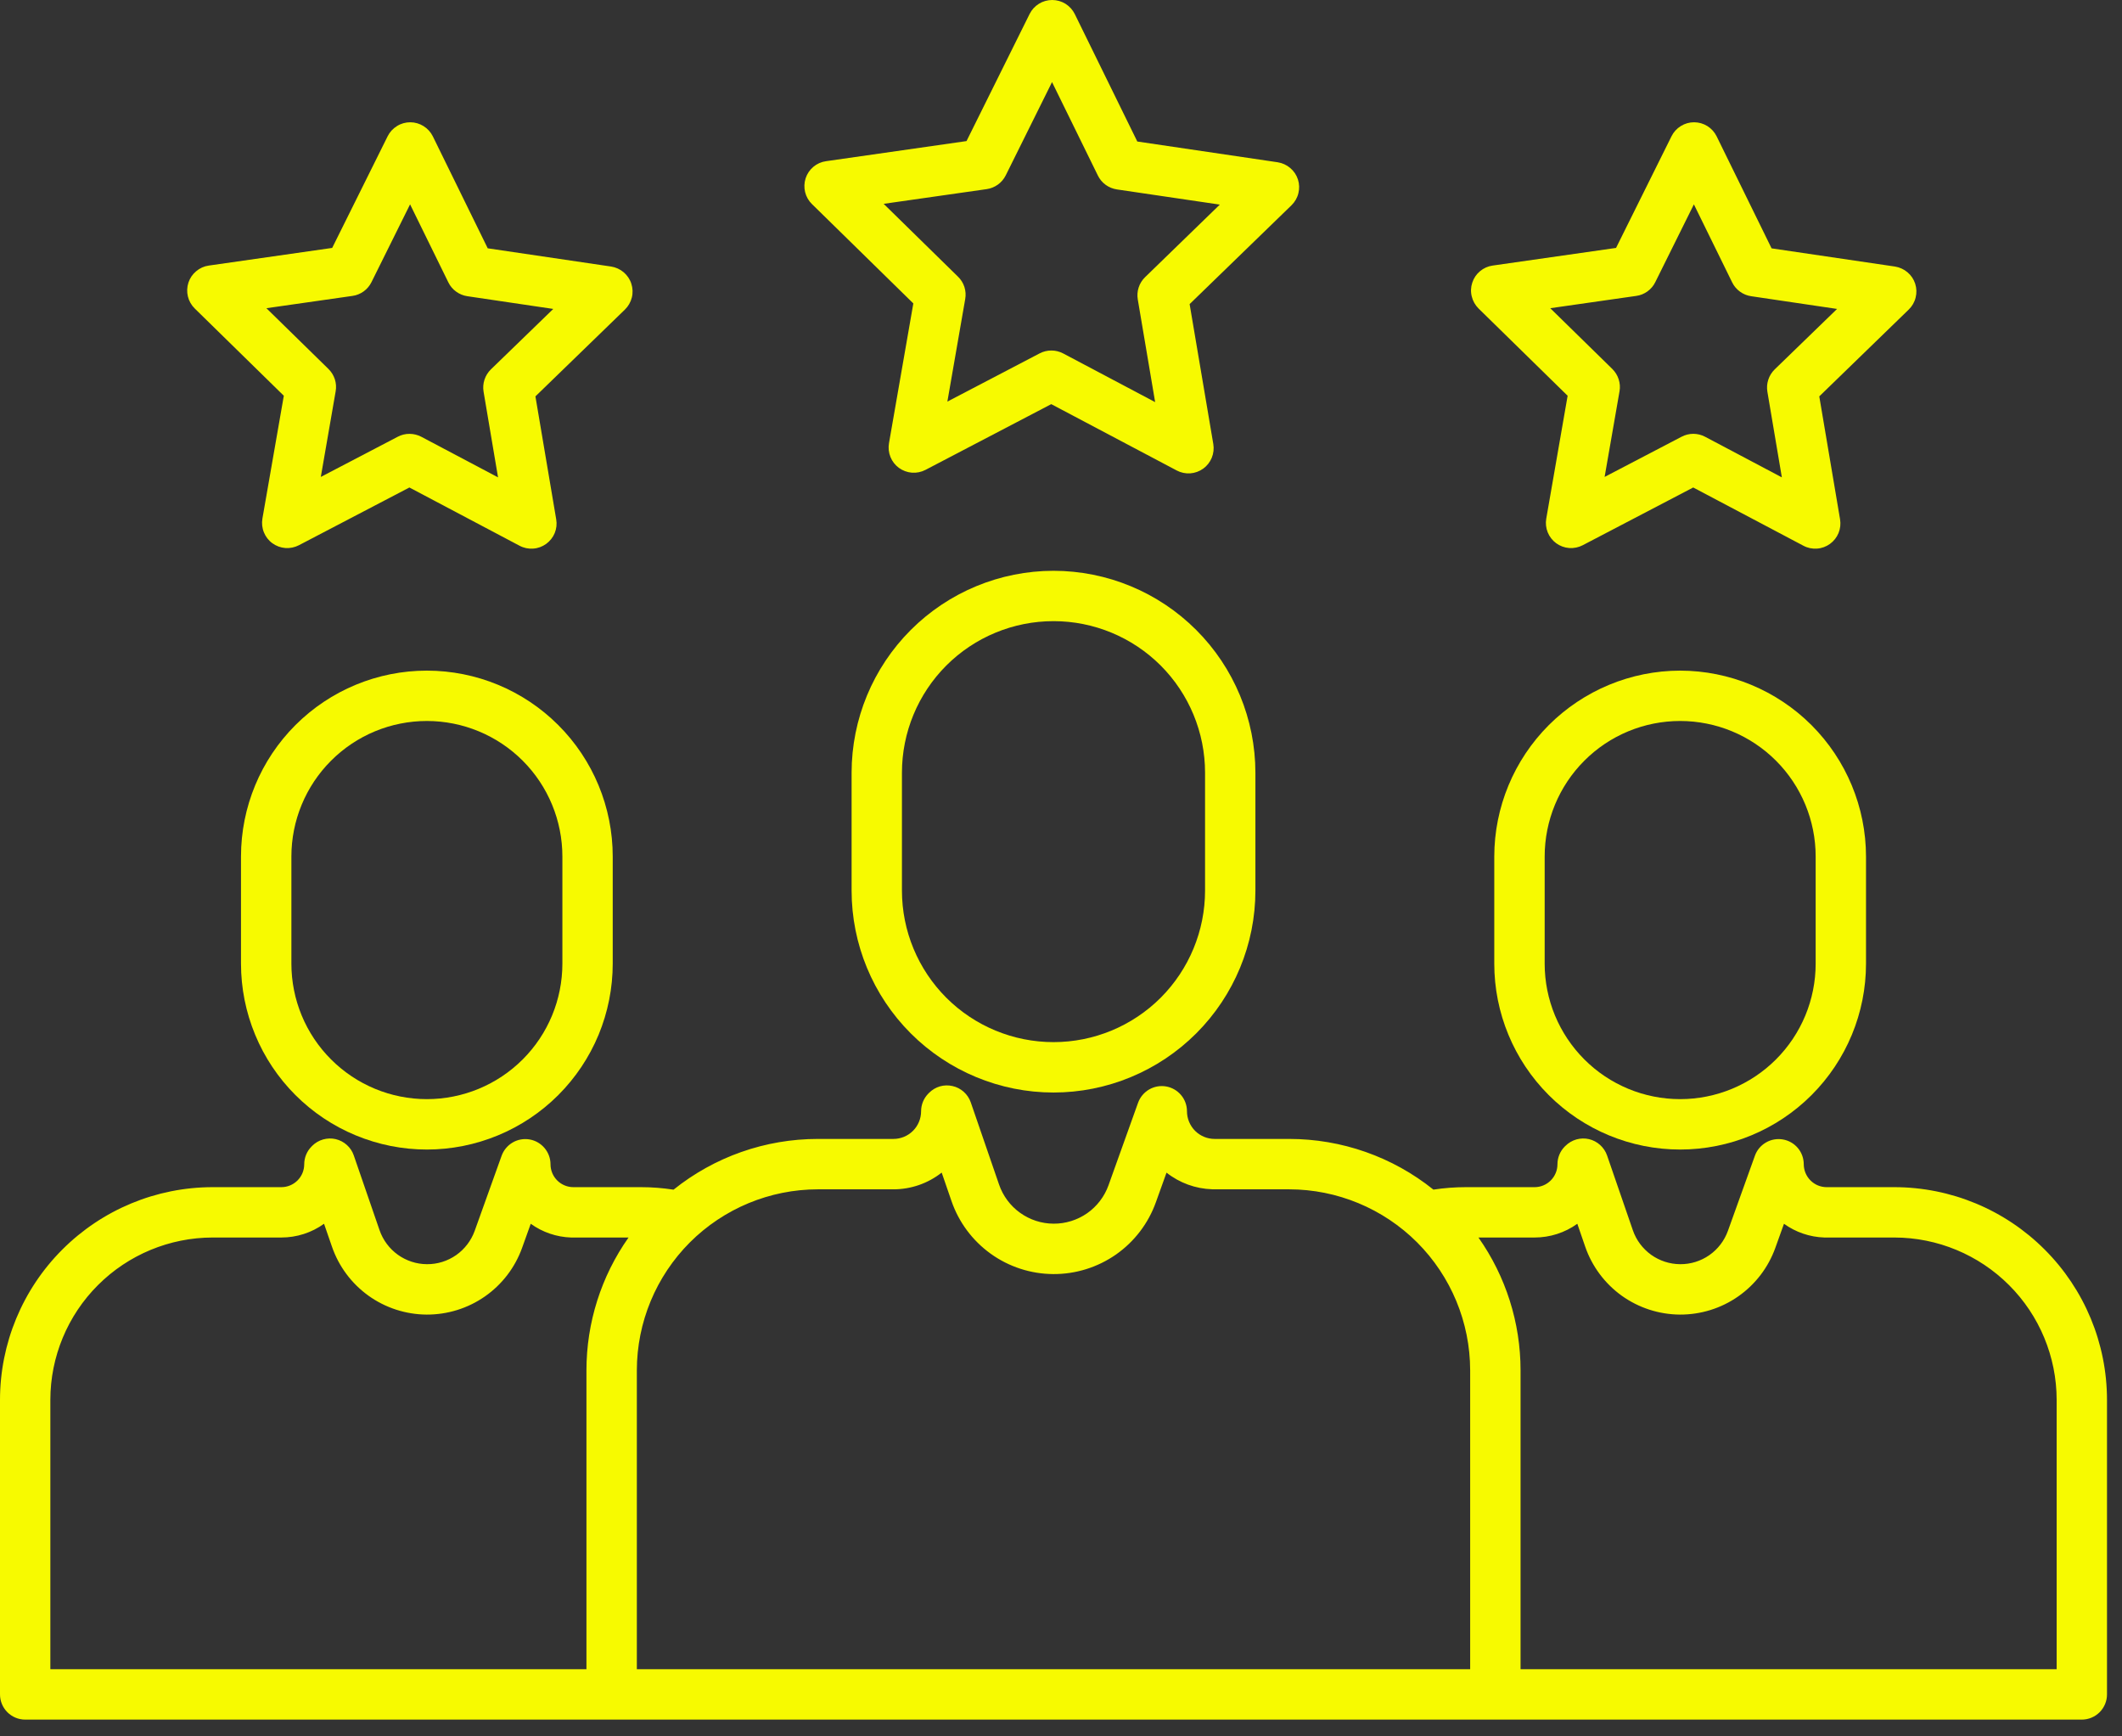<svg width="44" height="36" viewBox="0 0 44 36" fill="none" xmlns="http://www.w3.org/2000/svg">
<rect x="0" y="0" width="44" height="36" fill="#333333" stroke="none"/>
<path d="M18.938 6.291L18.433 9.19C18.417 9.286 18.427 9.384 18.464 9.475C18.5 9.565 18.561 9.643 18.64 9.701C18.719 9.758 18.812 9.792 18.909 9.8C19.006 9.807 19.103 9.787 19.19 9.742L21.798 8.379L24.399 9.754C24.485 9.8 24.582 9.82 24.679 9.814C24.776 9.807 24.87 9.773 24.949 9.716C25.028 9.659 25.089 9.581 25.126 9.491C25.163 9.401 25.174 9.302 25.158 9.206L24.667 6.305L26.779 4.256C26.849 4.188 26.899 4.102 26.922 4.007C26.946 3.913 26.943 3.814 26.913 3.721C26.883 3.628 26.828 3.546 26.753 3.483C26.679 3.42 26.589 3.379 26.492 3.364L23.582 2.934L22.286 0.292C22.243 0.205 22.176 0.131 22.094 0.079C22.011 0.028 21.916 0 21.818 0H21.817C21.72 2.86449e-06 21.624 0.027 21.542 0.078C21.459 0.13 21.392 0.203 21.349 0.29L20.041 2.925L17.128 3.342C17.031 3.355 16.94 3.396 16.866 3.458C16.791 3.521 16.735 3.603 16.705 3.696C16.675 3.788 16.671 3.888 16.694 3.982C16.717 4.077 16.766 4.163 16.836 4.231L18.938 6.291ZM20.46 3.921C20.544 3.909 20.623 3.876 20.692 3.827C20.761 3.777 20.816 3.712 20.854 3.636L21.814 1.702L22.765 3.64C22.802 3.716 22.857 3.782 22.926 3.832C22.994 3.882 23.074 3.914 23.157 3.927L25.293 4.242L23.744 5.746C23.683 5.805 23.637 5.878 23.611 5.958C23.584 6.039 23.578 6.125 23.592 6.208L23.952 8.337L22.044 7.327C21.969 7.288 21.885 7.267 21.801 7.267C21.716 7.267 21.633 7.287 21.558 7.326L19.644 8.326L20.014 6.199C20.029 6.116 20.023 6.03 19.997 5.949C19.971 5.869 19.926 5.796 19.865 5.737L18.323 4.226L20.46 3.921Z" fill="#F7FA00"/>
<path d="M32.505 8.205L32.062 10.752C32.045 10.848 32.056 10.947 32.092 11.037C32.129 11.127 32.19 11.206 32.268 11.263C32.347 11.32 32.44 11.355 32.537 11.362C32.635 11.369 32.732 11.349 32.818 11.304L35.109 10.107L37.395 11.315C37.481 11.361 37.578 11.381 37.675 11.374C37.772 11.368 37.865 11.334 37.944 11.277C38.023 11.22 38.085 11.142 38.122 11.052C38.159 10.961 38.17 10.863 38.154 10.767L37.723 8.218L39.578 6.418C39.648 6.35 39.698 6.264 39.721 6.169C39.745 6.075 39.742 5.976 39.712 5.883C39.682 5.79 39.627 5.708 39.552 5.645C39.478 5.582 39.387 5.541 39.291 5.526L36.734 5.149L35.595 2.827C35.552 2.74 35.486 2.666 35.403 2.614C35.321 2.563 35.225 2.535 35.128 2.535H35.126C35.029 2.535 34.934 2.562 34.851 2.614C34.769 2.665 34.702 2.738 34.659 2.825L33.509 5.14L30.95 5.506C30.854 5.519 30.763 5.56 30.688 5.623C30.613 5.685 30.558 5.767 30.528 5.86C30.497 5.953 30.493 6.052 30.517 6.146C30.54 6.241 30.589 6.327 30.658 6.396L32.505 8.205ZM33.928 6.135C34.012 6.124 34.092 6.091 34.16 6.042C34.229 5.992 34.285 5.927 34.322 5.851L35.123 4.237L35.917 5.855C35.954 5.931 36.009 5.996 36.078 6.046C36.146 6.096 36.226 6.129 36.309 6.141L38.092 6.405L36.798 7.659C36.738 7.718 36.692 7.791 36.666 7.871C36.639 7.952 36.633 8.037 36.647 8.121L36.947 9.897L35.355 9.055C35.28 9.015 35.197 8.995 35.112 8.994C35.027 8.994 34.944 9.015 34.869 9.054L33.272 9.888L33.581 8.113C33.596 8.03 33.59 7.944 33.563 7.863C33.538 7.783 33.492 7.71 33.432 7.65L32.145 6.39L33.928 6.135Z" fill="#F7FA00"/>
<path d="M5.885 8.205L5.441 10.752C5.425 10.848 5.435 10.947 5.472 11.037C5.508 11.127 5.569 11.206 5.648 11.263C5.727 11.32 5.82 11.355 5.917 11.362C6.014 11.369 6.111 11.349 6.198 11.304L8.489 10.107L10.774 11.315C10.86 11.361 10.957 11.381 11.055 11.374C11.152 11.368 11.245 11.334 11.324 11.277C11.403 11.22 11.465 11.142 11.502 11.052C11.539 10.961 11.55 10.863 11.533 10.767L11.102 8.218L12.958 6.418C13.028 6.35 13.077 6.264 13.101 6.169C13.125 6.075 13.121 5.976 13.091 5.883C13.062 5.79 13.006 5.708 12.932 5.645C12.858 5.582 12.767 5.541 12.671 5.526L10.113 5.148L8.975 2.827C8.932 2.74 8.865 2.666 8.783 2.615C8.7 2.563 8.604 2.535 8.507 2.535H8.506C8.409 2.535 8.313 2.562 8.231 2.614C8.148 2.665 8.081 2.738 8.038 2.825L6.888 5.14L4.329 5.506C4.233 5.519 4.142 5.56 4.068 5.623C3.993 5.685 3.937 5.767 3.907 5.86C3.877 5.953 3.873 6.052 3.896 6.146C3.919 6.241 3.968 6.327 4.038 6.396L5.885 8.205ZM7.308 6.135C7.392 6.124 7.471 6.091 7.54 6.042C7.609 5.992 7.664 5.927 7.702 5.851L8.503 4.237L9.297 5.855C9.334 5.931 9.389 5.997 9.458 6.046C9.526 6.096 9.606 6.129 9.689 6.141L11.472 6.405L10.178 7.659C10.118 7.718 10.072 7.791 10.046 7.871C10.019 7.952 10.013 8.037 10.027 8.121L10.327 9.897L8.735 9.055C8.66 9.016 8.576 8.995 8.492 8.995C8.407 8.994 8.324 9.015 8.249 9.054L6.652 9.888L6.96 8.113C6.975 8.03 6.969 7.944 6.943 7.863C6.917 7.783 6.872 7.71 6.811 7.65L5.524 6.39L7.308 6.135Z" fill="#F7FA00"/>
<path d="M21.845 11.834C20.734 11.835 19.67 12.276 18.885 13.061C18.1 13.846 17.659 14.91 17.658 16.02V18.464C17.658 19.574 18.099 20.639 18.884 21.424C19.669 22.209 20.734 22.651 21.845 22.651C22.955 22.651 24.02 22.209 24.805 21.424C25.59 20.639 26.031 19.574 26.031 18.464V16.02C26.03 14.91 25.589 13.846 24.804 13.061C24.019 12.276 22.955 11.835 21.845 11.834ZM24.987 18.464C24.987 19.297 24.656 20.096 24.067 20.686C23.477 21.275 22.678 21.606 21.845 21.606C21.011 21.606 20.212 21.275 19.622 20.686C19.033 20.096 18.702 19.297 18.702 18.464V16.02C18.702 15.187 19.033 14.388 19.622 13.798C20.212 13.209 21.011 12.878 21.845 12.878C22.678 12.878 23.477 13.209 24.067 13.798C24.656 14.388 24.987 15.187 24.987 16.02V18.464Z" fill="#F7FA00"/>
<path d="M34.838 13.904C33.816 13.905 32.837 14.312 32.114 15.034C31.392 15.757 30.985 16.736 30.984 17.758V19.979C30.984 21.001 31.39 21.981 32.113 22.704C32.836 23.427 33.816 23.833 34.838 23.833C35.86 23.833 36.84 23.427 37.563 22.704C38.286 21.981 38.692 21.001 38.692 19.979V17.758C38.691 16.736 38.284 15.757 37.562 15.034C36.839 14.312 35.86 13.905 34.838 13.904ZM37.648 19.979C37.648 20.724 37.352 21.438 36.825 21.965C36.298 22.492 35.583 22.788 34.838 22.788C34.093 22.788 33.378 22.492 32.852 21.965C32.325 21.438 32.029 20.724 32.029 19.979V17.758C32.029 17.013 32.325 16.298 32.852 15.771C33.378 15.244 34.093 14.948 34.838 14.948C35.583 14.948 36.298 15.244 36.825 15.771C37.352 16.298 37.648 17.013 37.648 17.758V19.979Z" fill="#F7FA00"/>
<path d="M39.28 24.613H37.876C37.75 24.613 37.63 24.563 37.541 24.474C37.452 24.385 37.402 24.264 37.401 24.138C37.401 24.015 37.358 23.896 37.279 23.802C37.2 23.708 37.09 23.645 36.969 23.624C36.848 23.603 36.723 23.625 36.617 23.687C36.51 23.749 36.429 23.846 36.388 23.962L35.829 25.518C35.756 25.721 35.622 25.898 35.444 26.022C35.267 26.146 35.055 26.212 34.839 26.21C34.622 26.209 34.411 26.14 34.235 26.014C34.06 25.887 33.927 25.71 33.857 25.505L33.323 23.956C33.294 23.872 33.244 23.797 33.178 23.738C33.113 23.679 33.033 23.637 32.947 23.617C32.86 23.597 32.77 23.6 32.685 23.624C32.6 23.649 32.523 23.694 32.46 23.757L32.447 23.769C32.349 23.867 32.294 24 32.294 24.139C32.294 24.264 32.244 24.385 32.155 24.474C32.066 24.563 31.946 24.613 31.82 24.613H30.396C30.17 24.613 29.945 24.63 29.722 24.664C28.874 23.983 27.819 23.613 26.731 23.613H25.186C25.034 23.613 24.888 23.553 24.78 23.445C24.673 23.337 24.612 23.191 24.612 23.039C24.612 22.916 24.569 22.797 24.489 22.703C24.41 22.609 24.3 22.546 24.179 22.525C24.058 22.504 23.934 22.526 23.827 22.588C23.721 22.65 23.64 22.747 23.598 22.863L22.985 24.574C22.901 24.808 22.746 25.011 22.542 25.154C22.337 25.296 22.094 25.372 21.845 25.37C21.596 25.369 21.354 25.29 21.152 25.145C20.949 25 20.797 24.795 20.716 24.56L20.129 22.855C20.1 22.771 20.05 22.696 19.984 22.637C19.918 22.578 19.838 22.536 19.752 22.517C19.666 22.497 19.576 22.499 19.491 22.523C19.405 22.548 19.328 22.594 19.265 22.657L19.252 22.67C19.154 22.768 19.099 22.901 19.099 23.039C19.099 23.192 19.038 23.338 18.931 23.445C18.823 23.553 18.677 23.613 18.525 23.613H16.958C15.87 23.613 14.815 23.984 13.966 24.665C13.744 24.631 13.519 24.613 13.293 24.613H11.889C11.764 24.613 11.643 24.563 11.554 24.474C11.465 24.385 11.415 24.264 11.415 24.139C11.415 24.016 11.371 23.897 11.292 23.803C11.213 23.709 11.103 23.645 10.982 23.624C10.861 23.603 10.736 23.625 10.63 23.687C10.524 23.749 10.443 23.846 10.401 23.962L9.843 25.518C9.77 25.721 9.635 25.898 9.458 26.022C9.28 26.146 9.069 26.212 8.852 26.21C8.636 26.209 8.425 26.14 8.249 26.014C8.073 25.887 7.941 25.71 7.87 25.505L7.336 23.956C7.308 23.872 7.258 23.797 7.192 23.738C7.126 23.679 7.046 23.637 6.96 23.617C6.874 23.597 6.784 23.6 6.699 23.624C6.613 23.649 6.536 23.694 6.473 23.757L6.461 23.77C6.363 23.867 6.308 24 6.308 24.139C6.308 24.264 6.258 24.385 6.169 24.474C6.08 24.563 5.959 24.613 5.834 24.613H4.409C3.24 24.614 2.12 25.079 1.293 25.906C0.466 26.732 0.001 27.853 0 29.022V35.13C0 35.268 0.055 35.401 0.153 35.499C0.251 35.597 0.384 35.652 0.522 35.652H43.167C43.305 35.652 43.438 35.597 43.536 35.499C43.634 35.401 43.689 35.268 43.689 35.13V29.022C43.688 27.853 43.223 26.732 42.396 25.906C41.57 25.079 40.449 24.614 39.28 24.613ZM12.16 28.411V34.608H1.044V29.022C1.045 28.13 1.4 27.274 2.031 26.644C2.662 26.013 3.517 25.658 4.409 25.657H5.833C6.151 25.657 6.461 25.558 6.719 25.372L6.883 25.846C7.024 26.255 7.288 26.61 7.64 26.863C7.991 27.115 8.413 27.252 8.845 27.255C9.278 27.257 9.701 27.126 10.056 26.878C10.411 26.63 10.68 26.278 10.826 25.871L11.005 25.372C11.249 25.548 11.54 25.647 11.84 25.657C11.85 25.657 11.859 25.657 11.869 25.657H13.033C12.464 26.463 12.16 27.425 12.16 28.411ZM30.484 34.608H13.205V28.411C13.206 27.416 13.602 26.462 14.305 25.758C15.009 25.055 15.963 24.659 16.958 24.658H18.525C18.888 24.658 19.241 24.536 19.526 24.311L19.729 24.9C19.88 25.34 20.165 25.722 20.542 25.993C20.92 26.265 21.373 26.412 21.838 26.415C22.304 26.418 22.758 26.276 23.14 26.01C23.521 25.743 23.81 25.365 23.967 24.927L24.188 24.312C24.459 24.526 24.79 24.646 25.135 24.657C25.145 24.657 25.154 24.658 25.164 24.658H26.731C27.726 24.659 28.68 25.055 29.384 25.758C30.087 26.462 30.483 27.416 30.484 28.411L30.484 34.608ZM42.645 34.608H31.529V28.411C31.529 27.425 31.224 26.463 30.656 25.657H31.82C32.138 25.657 32.448 25.558 32.706 25.372L32.869 25.846C33.01 26.255 33.275 26.61 33.626 26.863C33.978 27.115 34.399 27.252 34.832 27.255C35.265 27.257 35.688 27.126 36.042 26.878C36.397 26.63 36.666 26.278 36.812 25.871L36.991 25.372C37.235 25.548 37.526 25.647 37.827 25.657C37.836 25.657 37.846 25.657 37.855 25.657H39.28C40.172 25.658 41.027 26.013 41.658 26.644C42.289 27.274 42.644 28.13 42.645 29.022V34.608Z" fill="#F7FA00"/>
<path d="M4.997 17.758V19.979C4.997 20.485 5.097 20.986 5.291 21.454C5.484 21.921 5.768 22.346 6.126 22.704C6.484 23.062 6.909 23.346 7.376 23.539C7.844 23.733 8.345 23.833 8.851 23.833C9.357 23.833 9.858 23.733 10.326 23.539C10.793 23.346 11.218 23.062 11.576 22.704C11.934 22.346 12.218 21.921 12.412 21.454C12.605 20.986 12.705 20.485 12.705 19.979V17.758C12.705 16.736 12.299 15.755 11.576 15.033C10.854 14.31 9.873 13.904 8.851 13.904C7.829 13.904 6.849 14.31 6.126 15.033C5.403 15.755 4.997 16.736 4.997 17.758ZM11.661 17.758V19.979C11.661 20.724 11.365 21.439 10.838 21.965C10.311 22.492 9.596 22.788 8.851 22.788C8.106 22.788 7.392 22.492 6.865 21.965C6.338 21.439 6.042 20.724 6.042 19.979V17.758C6.042 17.013 6.338 16.298 6.865 15.771C7.392 15.244 8.106 14.948 8.851 14.948C9.596 14.948 10.311 15.244 10.838 15.771C11.365 16.298 11.661 17.013 11.661 17.758Z" fill="#F7FA00"/>
</svg>
